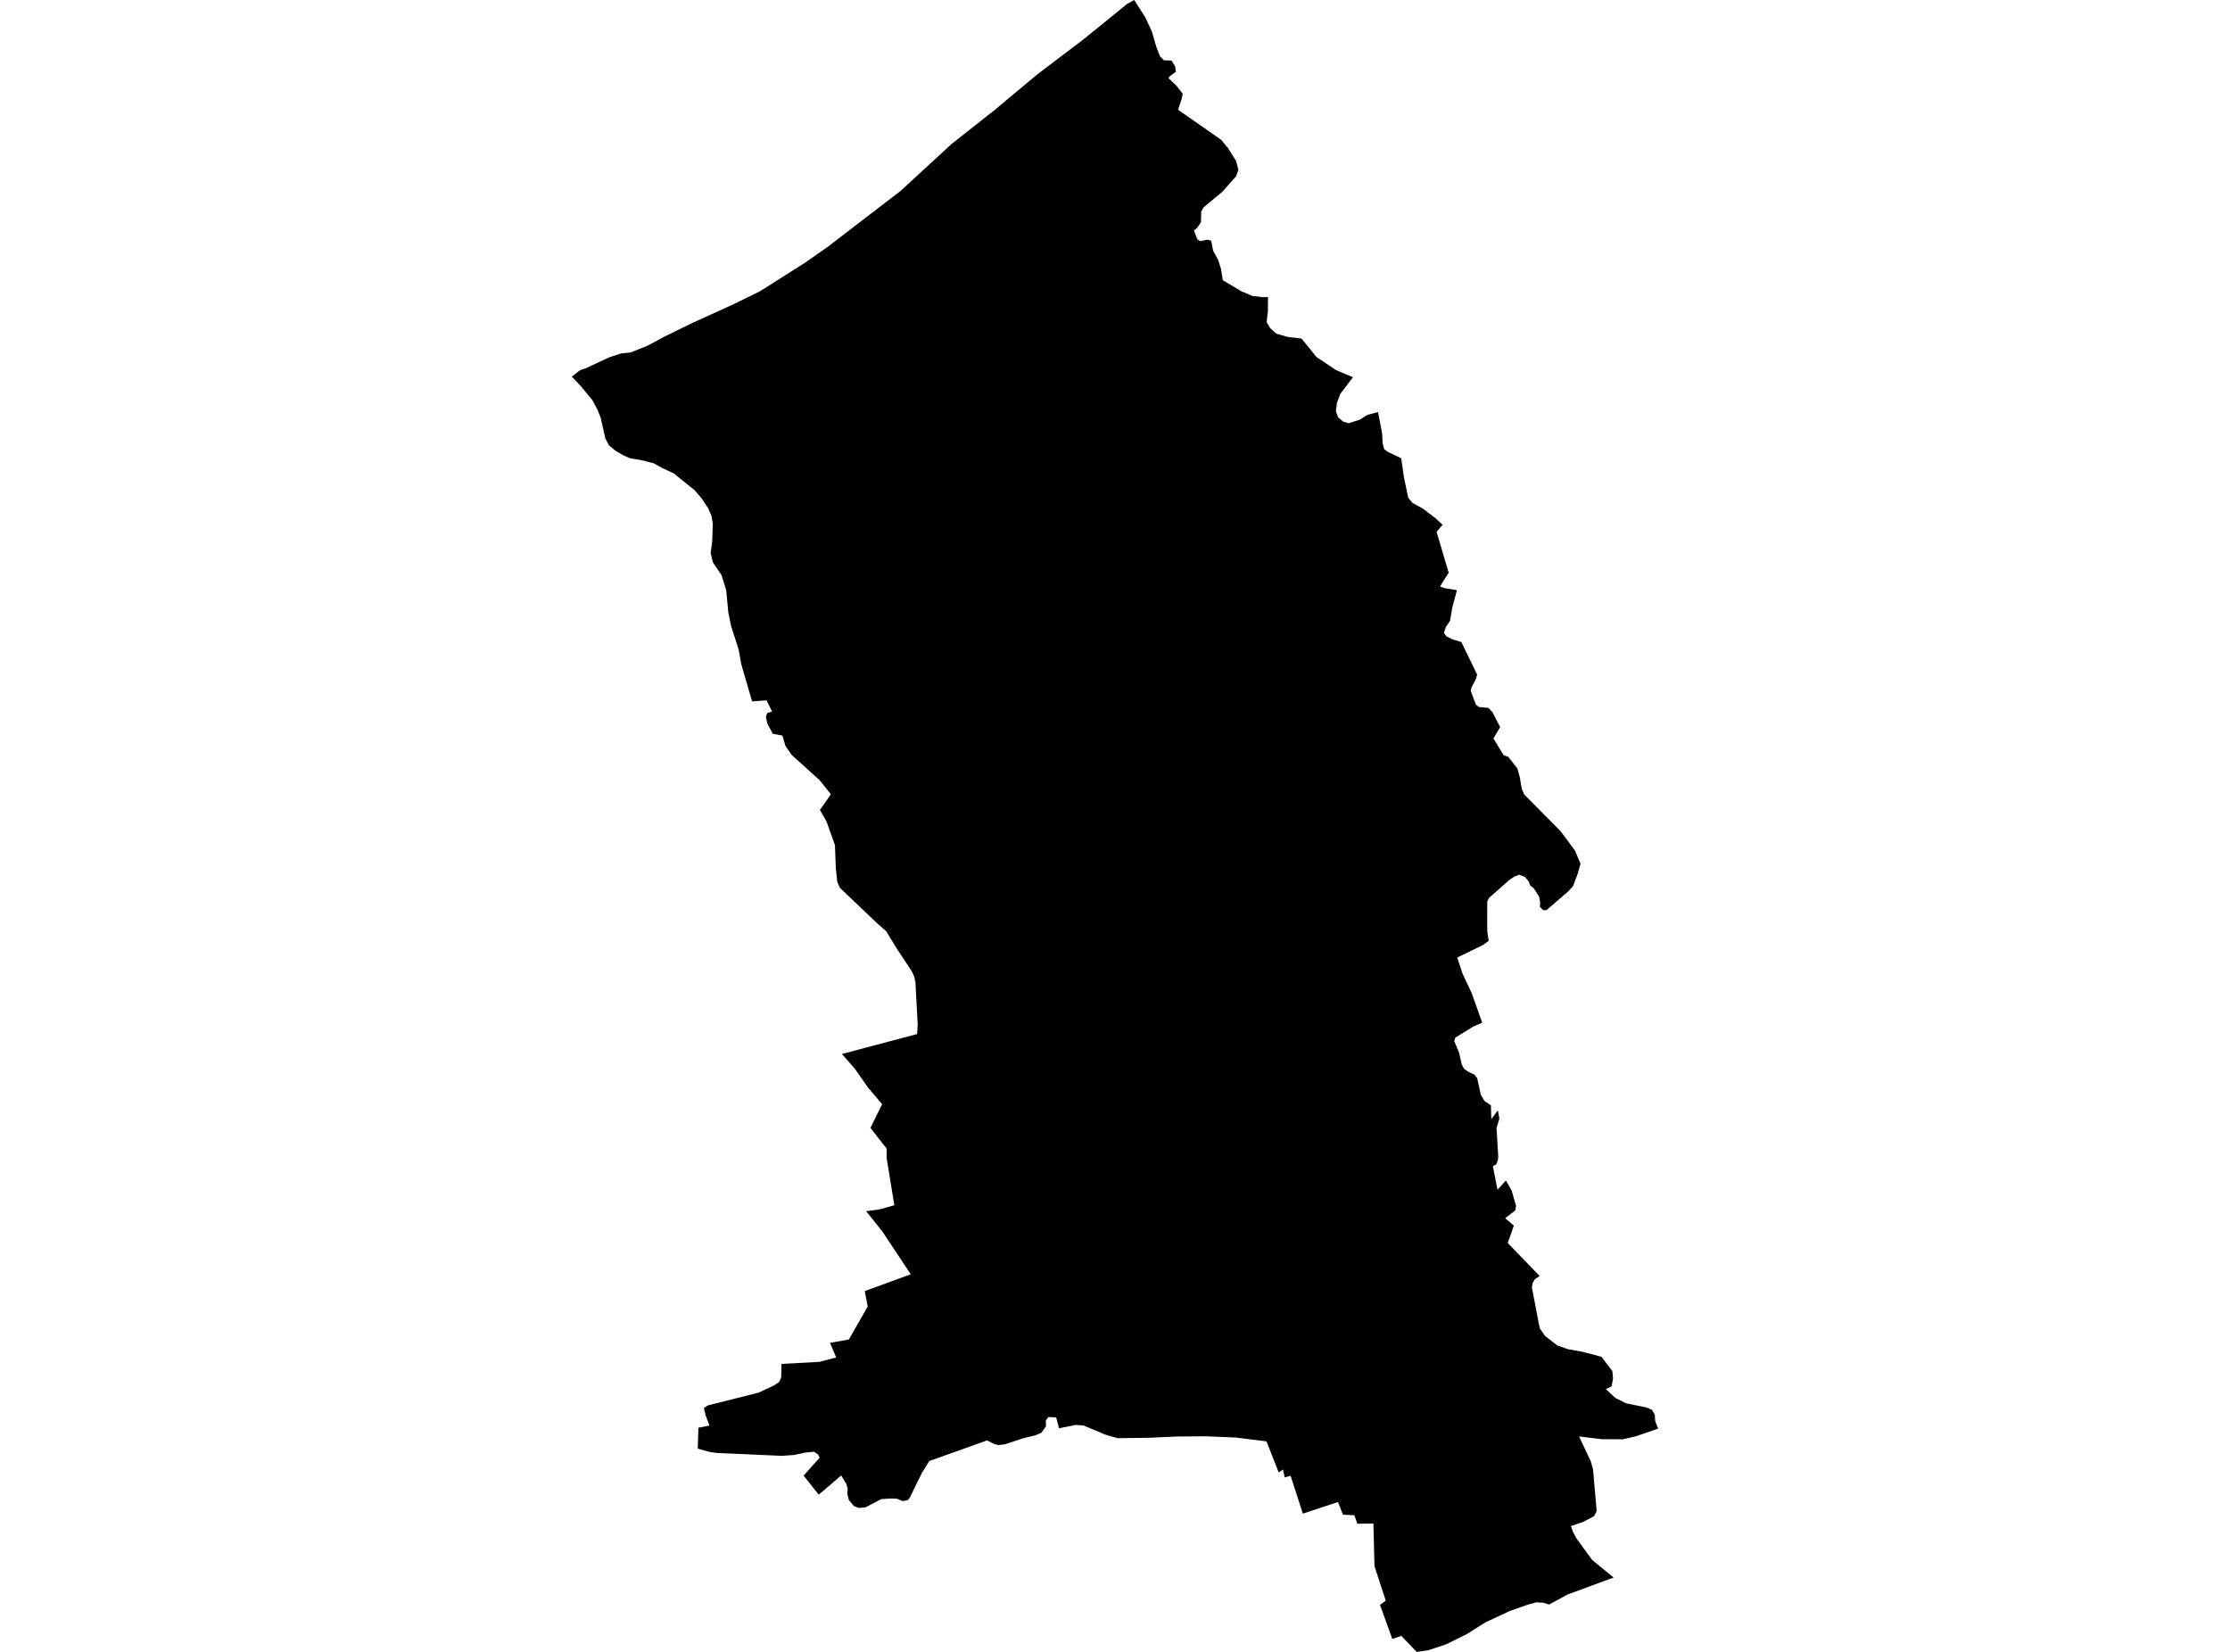 <?xml version='1.0'?>
<svg  baseProfile = 'tiny' width = '540' height = '400' stroke-linecap = 'round' stroke-linejoin = 'round' version='1.1' xmlns='http://www.w3.org/2000/svg'>
<path id='4508601001' title='4508601001'  d='M 401.529 345.927 397.888 347.193 396.081 347.813 392.972 348.52 387.934 348.503 382.372 347.839 385.201 353.829 385.743 355.75 386.642 365.895 386.013 367.144 383.35 368.541 380.399 369.536 380.853 370.846 381.717 372.47 385.516 377.718 390.737 381.996 379.639 386.091 375.117 388.536 373.693 388.09 372.017 388.012 370.105 388.518 365.634 390.09 359.776 392.814 355.113 395.739 350.224 398.158 345.823 399.625 343.038 400 339.336 396.132 337.144 396.865 334.167 388.614 335.564 387.61 332.831 379.211 332.577 368.908 329.53 368.96 328.692 368.978 327.967 366.917 325.208 366.786 323.995 363.713 315.482 366.524 312.522 357.365 311.081 357.749 310.688 355.863 309.64 356.544 306.68 349.018 299.189 348.101 291.924 347.795 285.184 347.848 278.513 348.145 270.716 348.258 269.179 347.848 267.581 347.368 262.351 345.167 260.465 345.054 256.449 345.857 255.75 343.211 253.856 343.142 253.253 343.954 253.288 345.403 252.153 346.957 250.712 347.568 247.892 348.241 243.317 349.742 241.684 349.917 240.811 349.681 239.012 348.799 225.034 353.794 223.165 356.815 220.266 362.735 219.769 363.285 218.572 363.494 217.289 362.935 216.416 362.874 216.058 362.848 213.412 363.005 209.57 365.005 207.973 365.145 206.768 364.69 205.545 363.224 205.152 361.661 205.275 360.604 204.969 359.373 203.694 357.286 198.263 361.94 194.587 357.312 198.464 353.008 198.124 352.213 197.128 351.541 195.103 351.724 192.213 352.327 189.279 352.528 173.554 351.838 171.772 351.576 168.961 350.79 169.127 345.726 171.799 345.202 170.882 342.784 170.454 340.967 171.38 340.33 183.699 337.222 187.436 335.475 188.659 334.655 189.148 333.624 189.261 330.272 198.394 329.774 202.481 328.717 200.996 325.172 205.554 324.36 210.12 316.371 209.405 312.634 220.537 308.565 213.709 298.271 209.736 293.286 212.958 292.858 216.564 291.845 214.687 280.337 214.713 278.145 210.775 273.116 213.613 267.38 210.199 263.363 207.03 258.832 203.878 255.217 222.082 250.397 222.222 248.136 221.672 237.833 221.358 236.418 220.79 235.187 217.167 229.721 214.809 225.862 214.617 225.504 212.522 223.679 203.389 215 202.751 213.586 202.393 210.137 202.184 204.636 200.123 198.882 198.543 196.141 201.197 192.334 198.482 188.929 191.689 182.782 190.196 180.625 189.462 178.119 187.131 177.691 185.812 175.203 185.463 173.605 185.769 172.688 186.956 172.304 185.638 169.597 182.119 169.842 179.526 160.927 178.836 157.182 177.029 151.567 176.348 148.188 175.85 142.915 174.732 139.291 172.637 136.191 172.087 133.947 172.445 131.276 172.611 126.866 172.288 124.902 171.493 123.094 169.991 120.789 168.21 118.711 163.128 114.616 160.308 113.315 158.326 112.189 155.078 111.377 152.564 110.984 150.922 110.251 149.01 109.116 147.464 107.832 146.591 106.173 145.447 101.126 144.688 99.214 143.631 97.258 143.448 96.9 140.733 93.6 138.471 91.199 140.479 89.627 141.772 89.208 147.569 86.51 150.424 85.576 152.668 85.358 156.746 83.742 160.946 81.481 167.861 78.111 177.657 73.658 184.057 70.514 194.972 63.599 199.992 60.08 200.42 59.783 218.04 46.259 230.43 34.864 240.741 26.727 251.193 18.004 262.185 9.666 272.96 0.943 274.654 0 277.343 4.217 278.932 7.649 279.98 11.272 280.897 13.63 281.857 14.599 283.708 14.669 284.573 16.118 284.738 17.384 283.341 18.397 282.949 18.912 284.948 20.85 286.397 22.719 286.092 24.142 285.271 26.569 295.749 33.886 297.425 35.938 299.329 39.003 299.879 41.107 299.329 42.679 296.019 46.425 291.47 50.188 290.877 51.218 290.816 53.846 289.82 55.252 289.104 55.811 289.942 57.95 290.606 58.369 292.448 58.046 293.286 58.29 293.767 60.718 295.007 62.997 295.661 65.136 296.115 67.86 300.56 70.514 303.301 71.667 305.702 71.955 307.047 71.929 307.03 75.317 306.724 78.023 307.58 79.464 309.055 80.782 311.762 81.577 315.176 81.987 318.782 86.44 323.488 89.601 327.618 91.347 324.536 95.416 323.741 97.581 323.488 99.625 324.056 101.074 325.234 102.078 326.588 102.488 329.26 101.633 331.093 100.471 333.695 99.773 334.69 104.968 334.813 107.404 335.197 108.784 336.079 109.421 339.301 110.967 339.964 115.551 341.003 120.527 341.999 121.75 344.609 123.19 347.805 125.653 349.324 127.085 347.866 128.787 350.8 138.68 348.722 141.998 349.778 142.417 352.799 142.915 351.682 147.088 351.123 150.336 350.127 151.812 349.647 153.244 350.276 154.108 351.821 154.85 353.864 155.461 357.706 163.381 357.331 164.551 356.309 166.498 356.143 167.31 357.401 170.637 358.029 171.134 358.169 171.204 360.43 171.422 361.426 172.496 363.268 176.067 361.644 178.8 362.849 180.817 364.115 182.869 365.25 183.288 367.442 186.091 368.018 188.16 368.507 191.059 369.118 192.404 377.911 201.284 381.368 205.955 382.73 209.142 382.014 211.665 380.905 214.599 379.657 215.935 374.514 220.361 373.72 220.414 372.899 219.628 372.96 218.572 372.715 217.148 371.406 215.096 370.524 214.389 370.218 213.516 369.293 212.364 367.861 211.813 366.708 212.268 365.381 213.167 360.561 217.445 360.142 218.292 360.125 223.758 360.16 225.609 360.492 227.827 359.095 228.84 352.869 231.869 354.17 235.781 356.397 240.548 358.92 247.638 356.798 248.555 352.415 251.253 352.144 252.1 353.314 254.885 353.952 257.714 354.511 258.797 355.506 259.504 357.078 260.246 357.715 261.111 358.579 265.101 359.479 266.611 361.024 267.642 361.12 270.994 362.709 268.89 363.076 270.881 362.386 273.16 362.805 280.031 362.709 280.948 362.325 281.935 361.504 282.389 362.622 288.09 364.648 285.864 366.036 288.248 367.119 292.011 366.918 293.111 364.482 294.979 366.586 296.796 365.102 300.978 372.829 308.993 371.676 309.744 371.118 310.705 370.952 311.761 372.628 320.51 372.908 321.741 374.139 323.505 377.081 325.784 379.596 326.683 383.237 327.347 387.794 328.543 390.431 331.992 390.606 333.773 390.248 335.711 388.877 336.392 391.13 338.496 393.732 339.797 398.752 340.845 400.036 341.404 400.708 342.591 400.804 344.085 401.529 345.927 Z' />
</svg>
